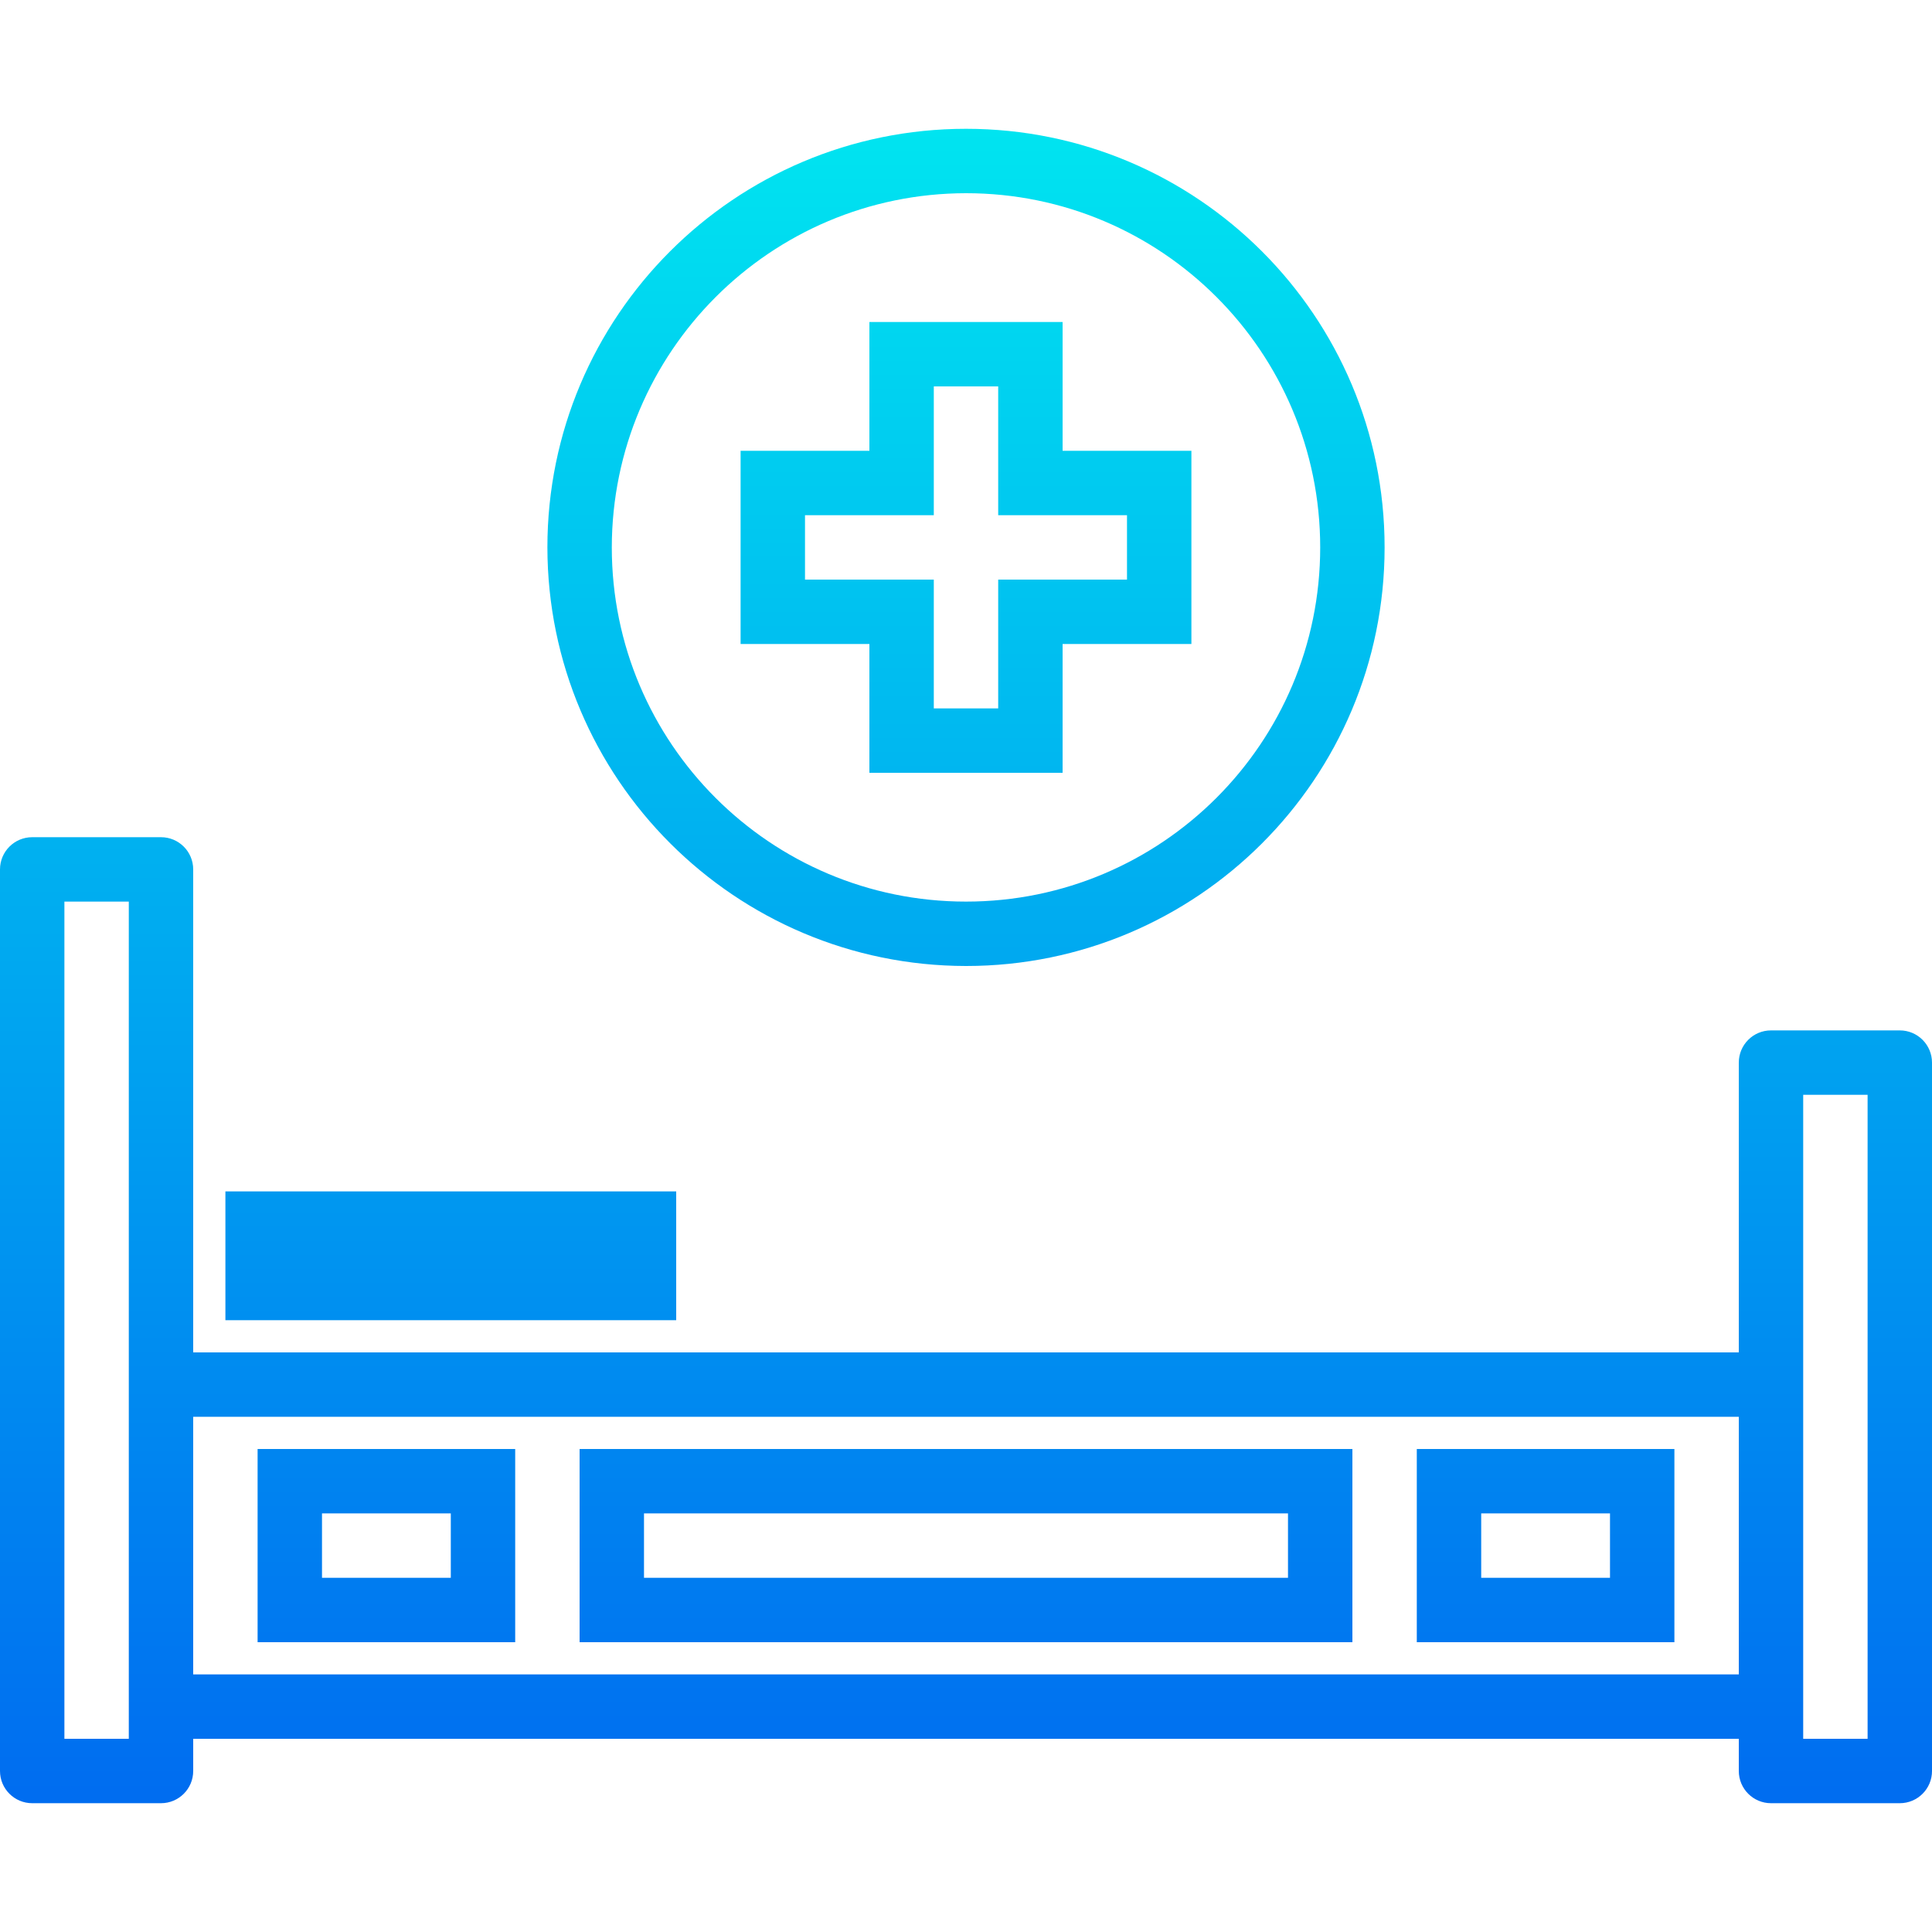 <?xml version="1.0" encoding="iso-8859-1"?>
<!-- Generator: Adobe Illustrator 19.0.0, SVG Export Plug-In . SVG Version: 6.00 Build 0)  -->
<svg version="1.1" id="Capa_1" xmlns="http://www.w3.org/2000/svg" xmlns:xlink="http://www.w3.org/1999/xlink" x="0px" y="0px"
	 viewBox="0 0 480 480" style="enable-background:new 0 0 480 480;" xml:space="preserve">
<g>
	
		<linearGradient id="SVGID_1_" gradientUnits="userSpaceOnUse" x1="-26.875" y1="525.955" x2="-26.875" y2="578.886" gradientTransform="matrix(8 0 0 -8 455 4653)">
		<stop  offset="0" style="stop-color:#006DF0"/>
		<stop  offset="1" style="stop-color:#00E7F0"/>
	</linearGradient>
	<path style="fill:url(#SVGID_1_);" d="M472,256h-32c-4.418,0-8,3.582-8,8v72H48V216c0-4.418-3.582-8-8-8H8c-4.418,0-8,3.582-8,8
		v224c0,4.418,3.582,8,8,8h32c4.418,0,8-3.582,8-8v-8h384v8c0,4.418,3.582,8,8,8h32c4.418,0,8-3.582,8-8V264
		C480,259.582,476.418,256,472,256z M16,432V224h16v208H16z M48,416v-64h384v64H48z M464,432h-16V272h16V432z"/>
	
		<linearGradient id="SVGID_2_" gradientUnits="userSpaceOnUse" x1="-26.875" y1="525.955" x2="-26.875" y2="578.886" gradientTransform="matrix(8 0 0 -8 455 4653)">
		<stop  offset="0" style="stop-color:#006DF0"/>
		<stop  offset="1" style="stop-color:#00E7F0"/>
	</linearGradient>
	<path style="fill:url(#SVGID_2_);" d="M144,408h192v-48H144V408z M160,376h160v16H160V376z"/>
</g>
<g>
	
		<linearGradient id="SVGID_3_" gradientUnits="userSpaceOnUse" x1="-44.875" y1="525.955" x2="-44.875" y2="578.886" gradientTransform="matrix(8 0 0 -8 455 4653)">
		<stop  offset="0" style="stop-color:#006DF0"/>
		<stop  offset="1" style="stop-color:#00E7F0"/>
	</linearGradient>
	<path style="fill:url(#SVGID_3_);" d="M64,408h64v-48H64V408z M80,376h32v16H80V376z"/>
	
		<linearGradient id="SVGID_4_" gradientUnits="userSpaceOnUse" x1="-8.875" y1="525.955" x2="-8.875" y2="578.886" gradientTransform="matrix(8 0 0 -8 455 4653)">
		<stop  offset="0" style="stop-color:#006DF0"/>
		<stop  offset="1" style="stop-color:#00E7F0"/>
	</linearGradient>
	<path style="fill:url(#SVGID_4_);" d="M352,408h64v-48h-64V408z M368,376h32v16h-32V376z"/>
	
		<linearGradient id="SVGID_5_" gradientUnits="userSpaceOnUse" x1="-42.875" y1="525.955" x2="-42.875" y2="578.886" gradientTransform="matrix(8 0 0 -8 455 4653)">
		<stop  offset="0" style="stop-color:#006DF0"/>
		<stop  offset="1" style="stop-color:#00E7F0"/>
	</linearGradient>
	<path style="fill:url(#SVGID_5_);" d="M56,296h112v32H56V296z"/>
</g>
<g>
	
		<linearGradient id="SVGID_6_" gradientUnits="userSpaceOnUse" x1="-26.875" y1="525.955" x2="-26.875" y2="578.886" gradientTransform="matrix(8 0 0 -8 455 4653)">
		<stop  offset="0" style="stop-color:#006DF0"/>
		<stop  offset="1" style="stop-color:#00E7F0"/>
	</linearGradient>
	<path style="fill:url(#SVGID_6_);" d="M216,192h48v-32h32v-48h-32V80h-48v32h-32v48h32V192z M200,144v-16h32V96h16v32h32v16h-32v32
		h-16v-32H200z"/>
	
		<linearGradient id="SVGID_7_" gradientUnits="userSpaceOnUse" x1="-26.875" y1="525.955" x2="-26.875" y2="578.886" gradientTransform="matrix(8 0 0 -8 455 4653)">
		<stop  offset="0" style="stop-color:#006DF0"/>
		<stop  offset="1" style="stop-color:#00E7F0"/>
	</linearGradient>
	<path style="fill:url(#SVGID_7_);" d="M240,240c57.438,0,104-46.562,104-104S297.438,32,240,32S136,78.562,136,136
		C136.066,193.41,182.59,239.934,240,240z M240,48c48.601,0,88,39.399,88,88s-39.399,88-88,88s-88-39.399-88-88
		C152.057,87.423,191.423,48.057,240,48z"/>
</g>
<g>
</g>
<g>
</g>
<g>
</g>
<g>
</g>
<g>
</g>
<g>
</g>
<g>
</g>
<g>
</g>
<g>
</g>
<g>
</g>
<g>
</g>
<g>
</g>
<g>
</g>
<g>
</g>
<g>
</g>
</svg>
